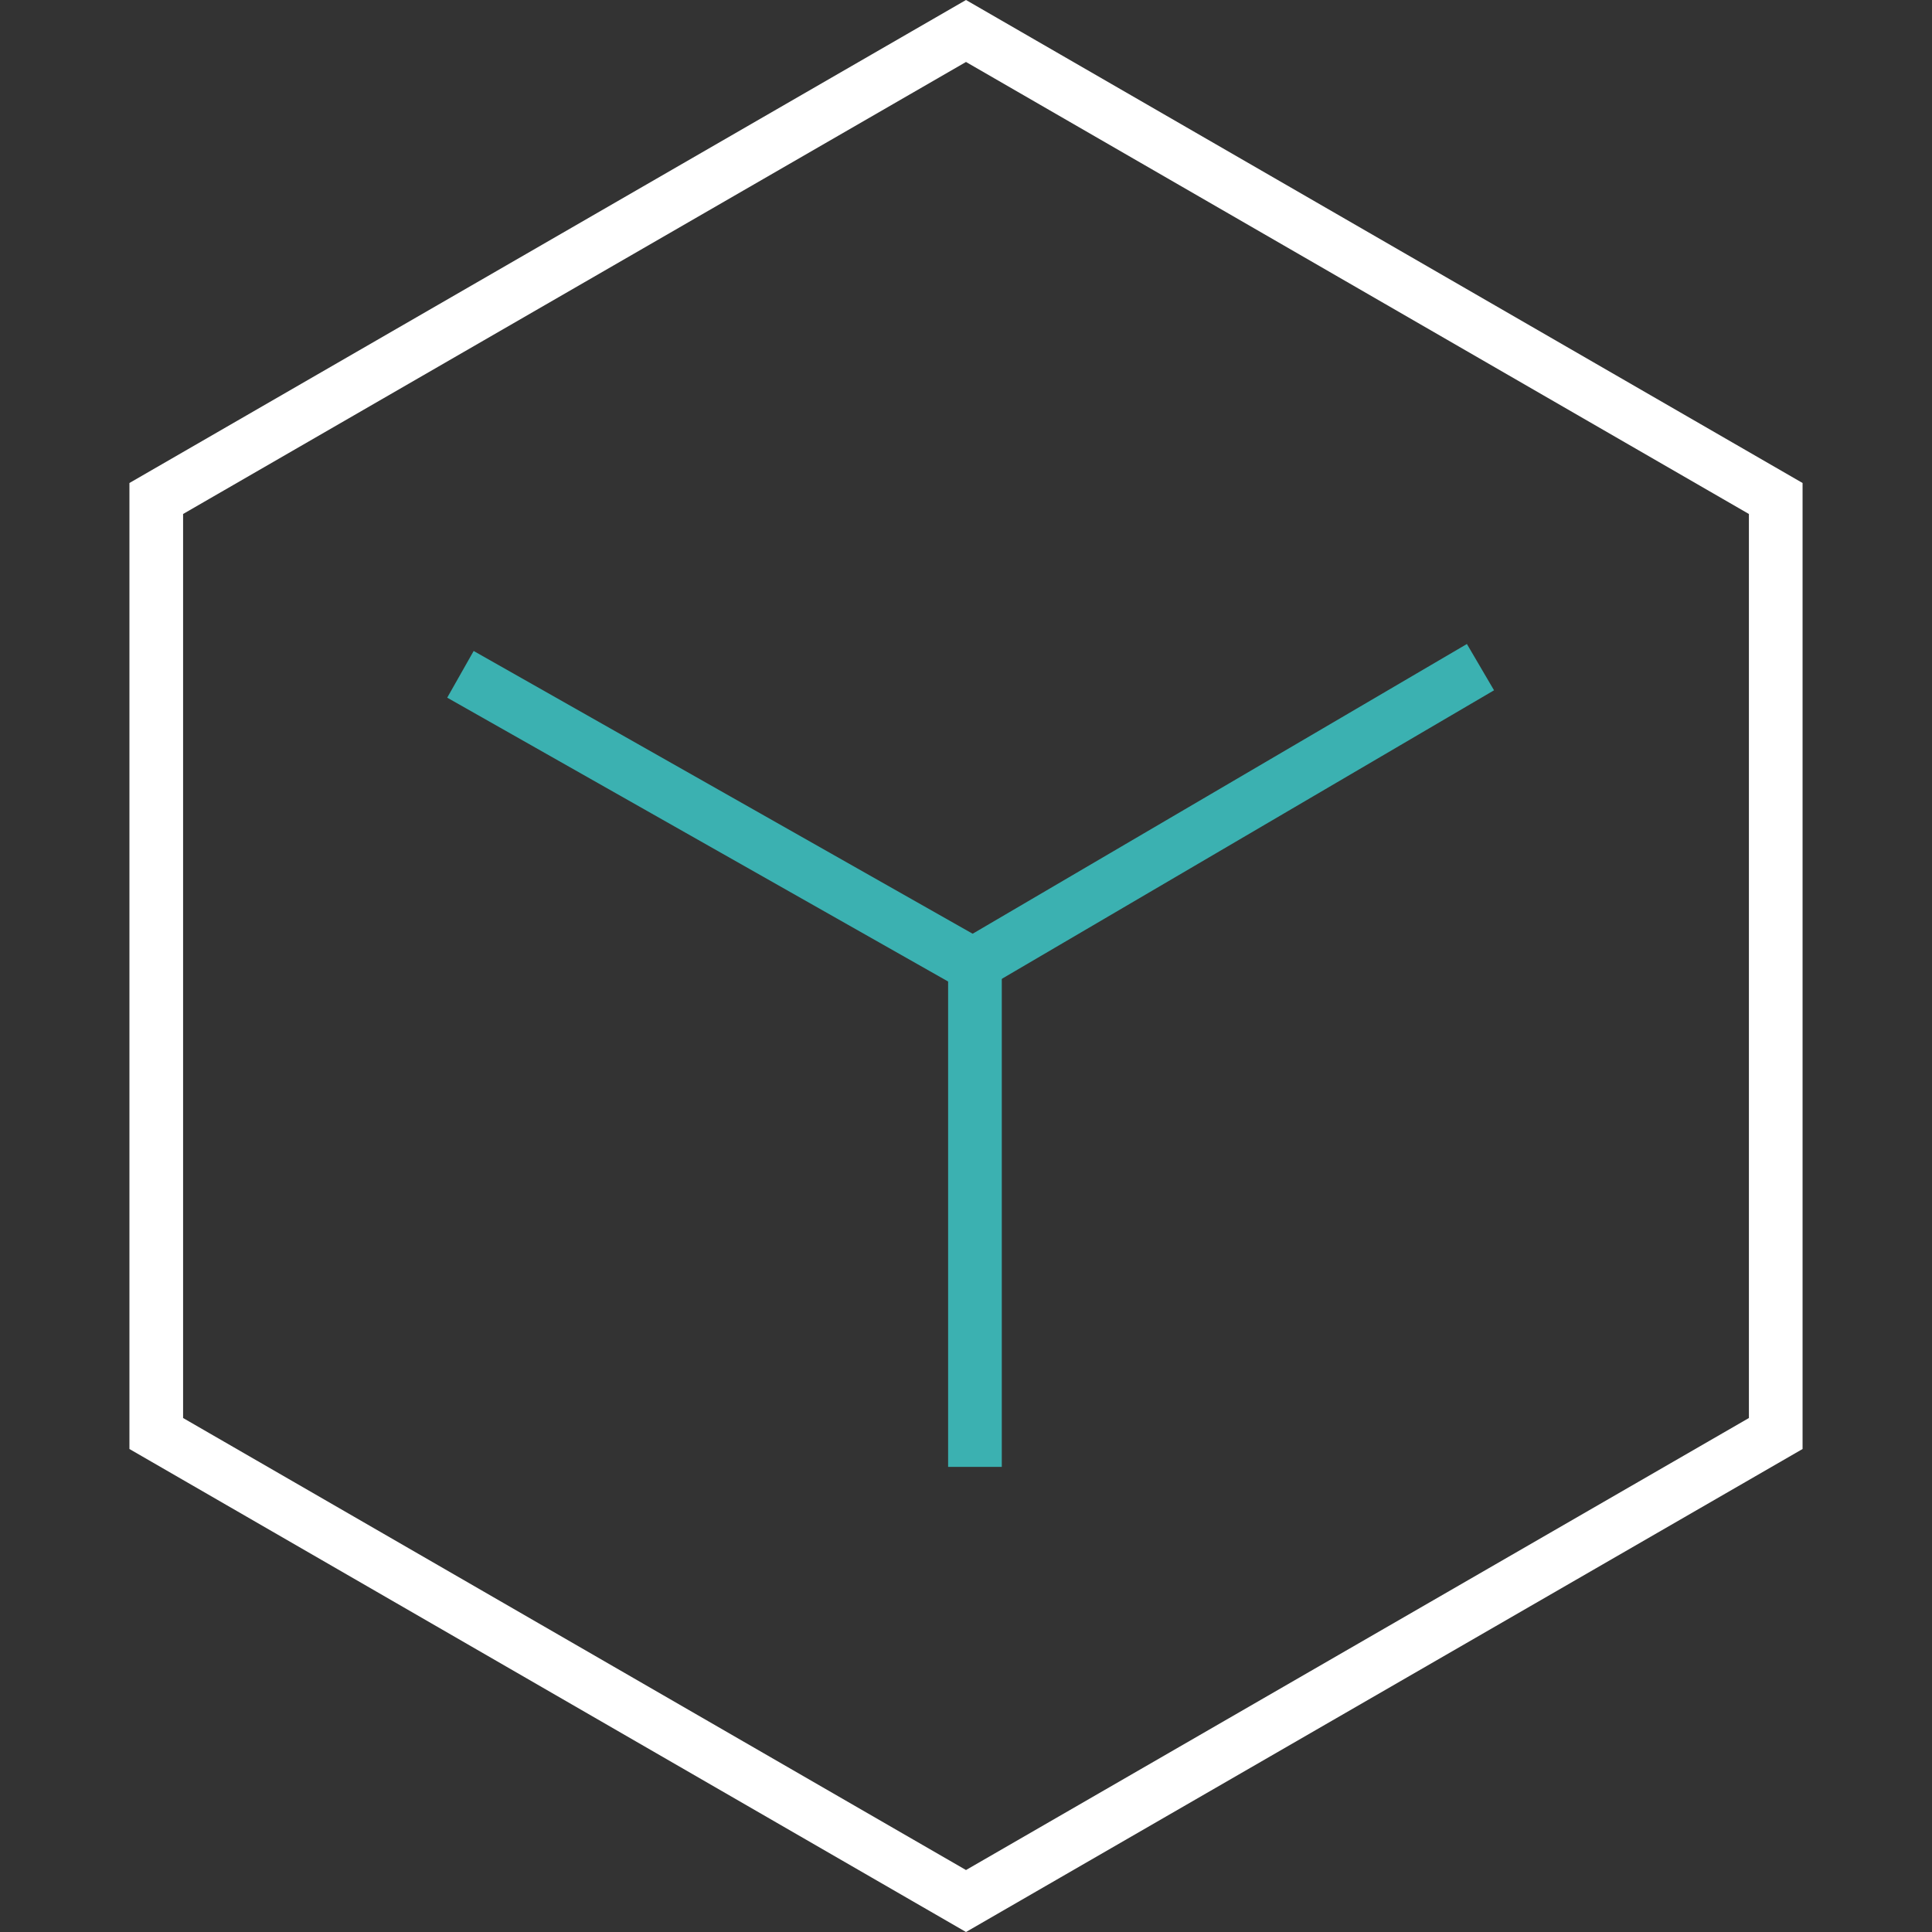 <svg width="108" height="108" viewBox="0 0 108 108" fill="none" xmlns="http://www.w3.org/2000/svg">
<rect x="0" y="0" width="108" height="108" fill="#333333" stroke="none"/>
<path d="M8.735 27.866L54 1.732L99.265 27.866V80.134L54 106.268L8.735 80.134V27.866Z" stroke="white" stroke-width="3"/>
<line x1="25.739" y1="37.695" x2="55.739" y2="54.695" stroke="#3BB1B1" stroke-width="3"/>
<line x1="54.5" y1="53" x2="54.5" y2="82" stroke="#3BB1B1" stroke-width="3"/>
<line x1="82.759" y1="37.294" x2="53.759" y2="54.294" stroke="#3BB1B1" stroke-width="3"/>
</svg>
